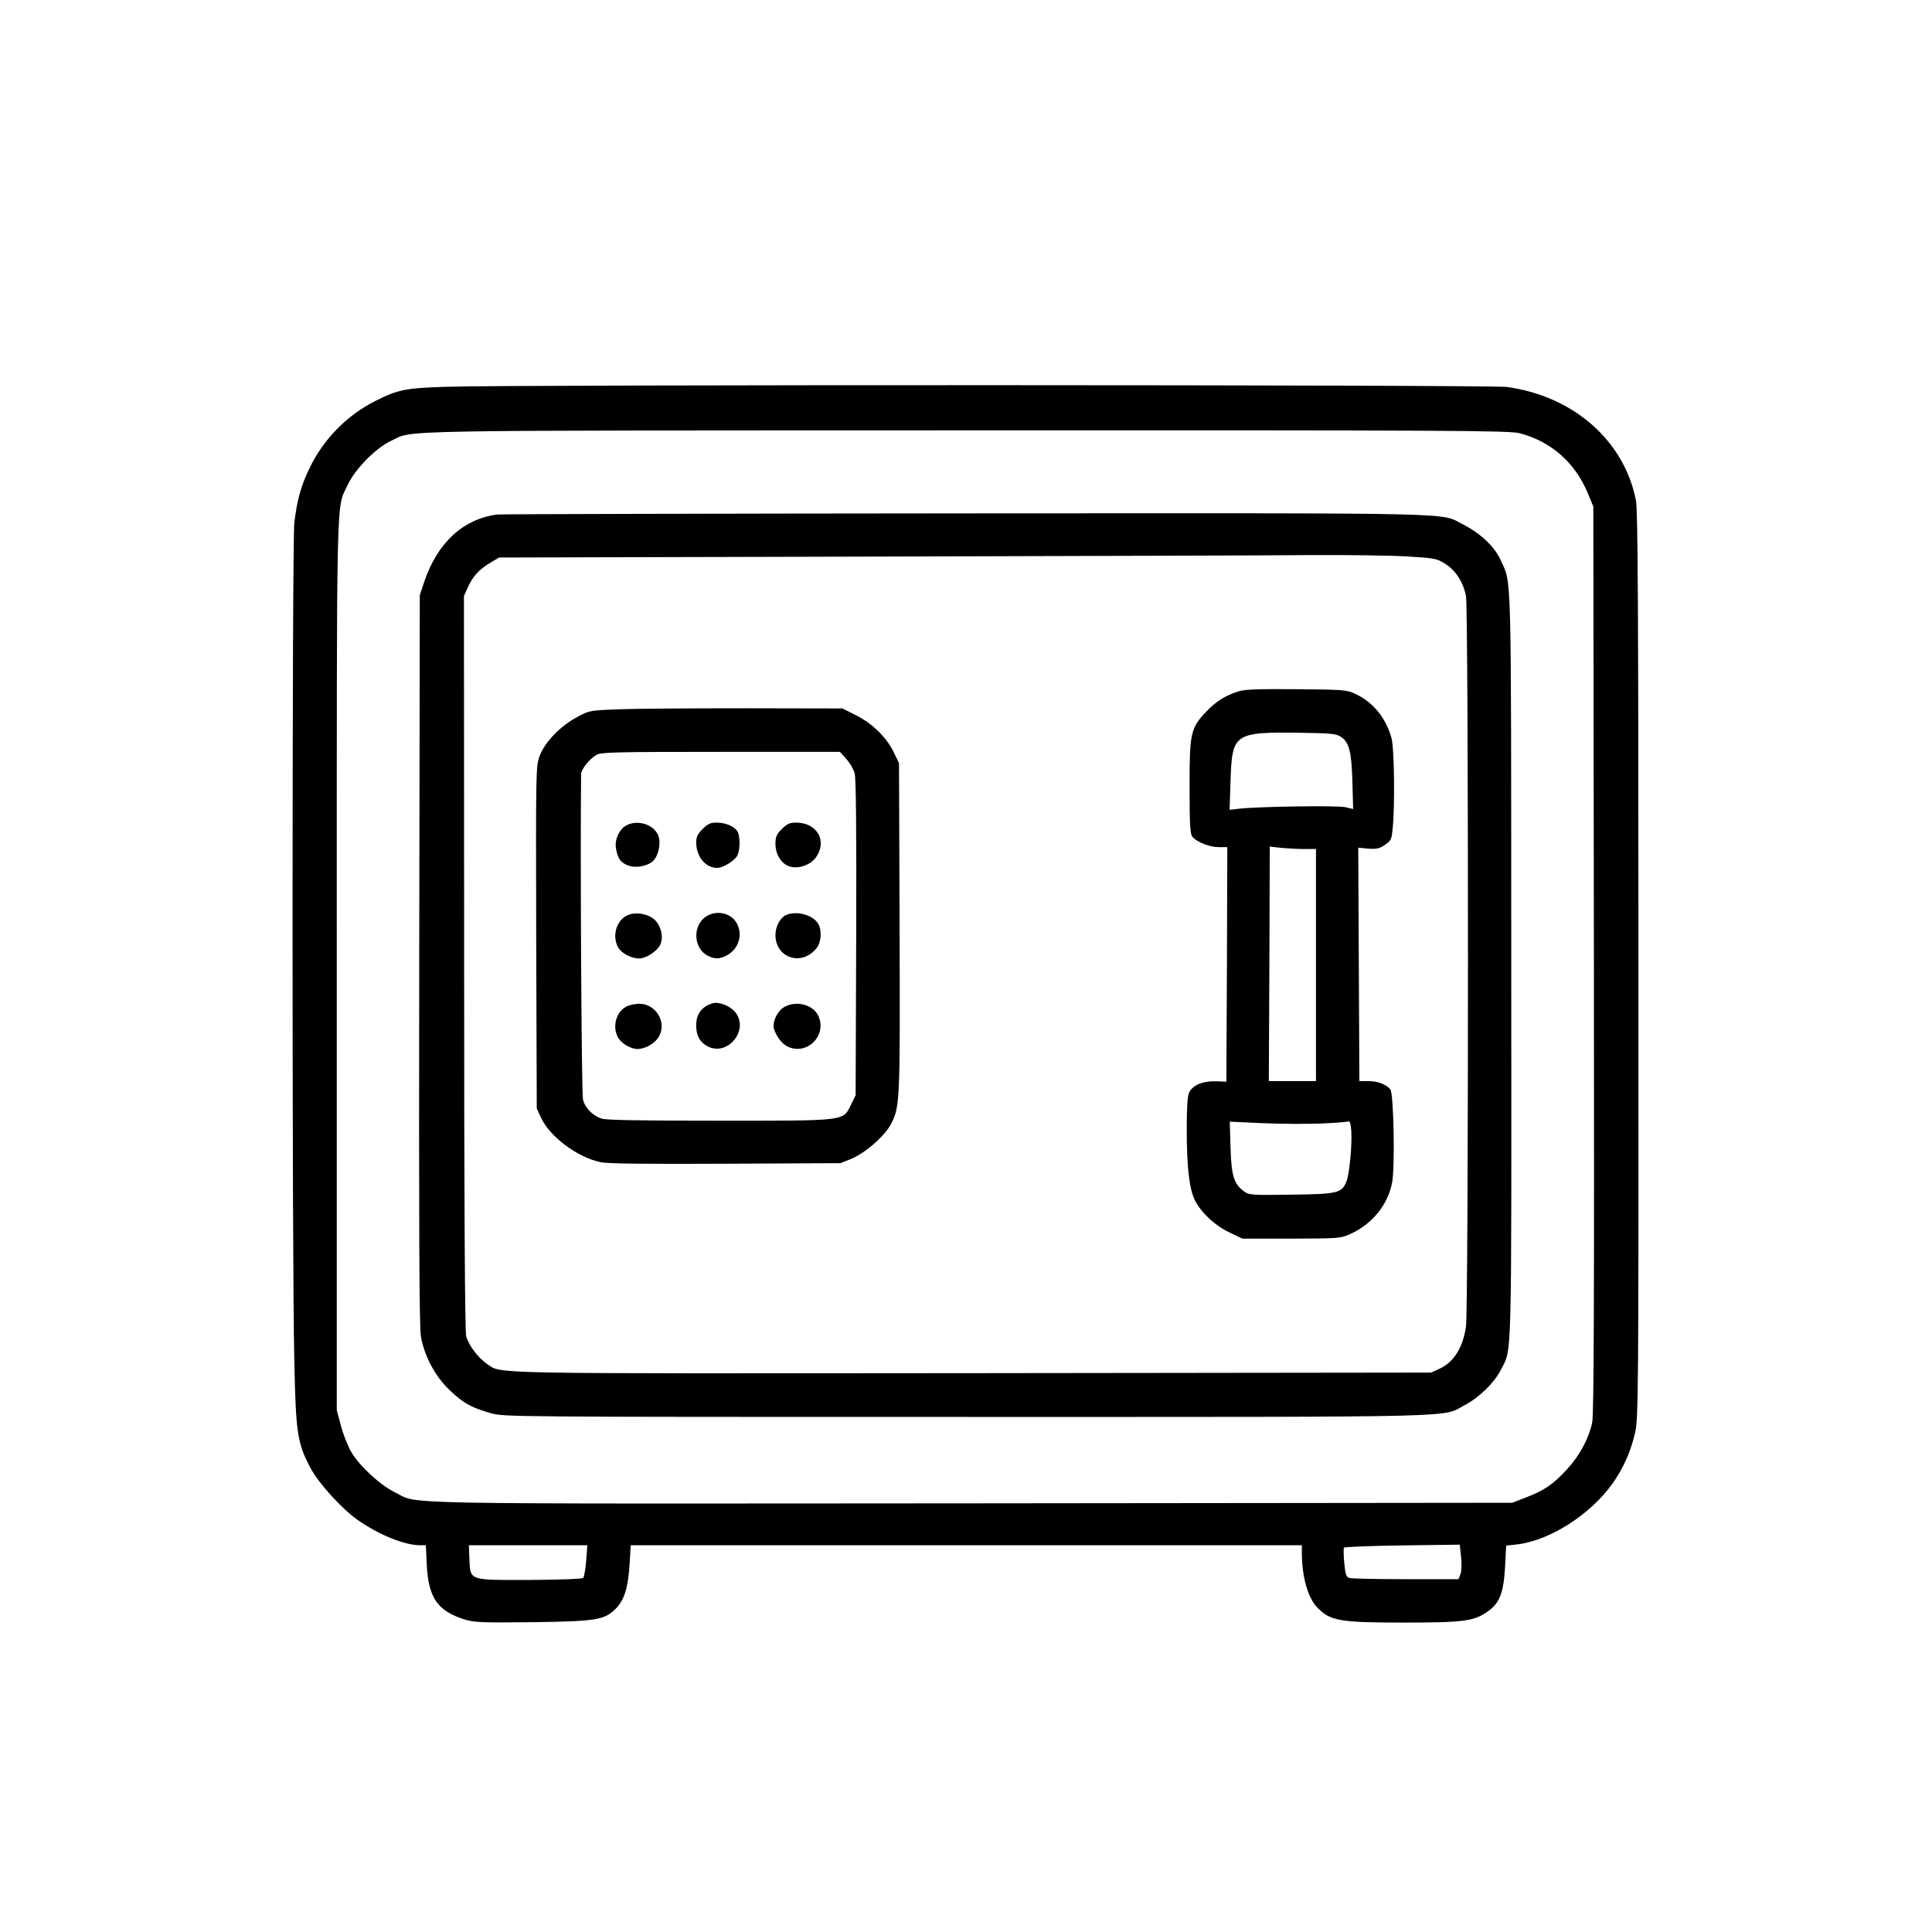 <?xml version="1.0" standalone="no"?>
<!DOCTYPE svg PUBLIC "-//W3C//DTD SVG 20010904//EN"
 "http://www.w3.org/TR/2001/REC-SVG-20010904/DTD/svg10.dtd">
<svg version="1.0" xmlns="http://www.w3.org/2000/svg"
 width="1024pt" height="1024pt" viewBox="0 0 1024 1024"
 preserveAspectRatio="xMidYMid meet">
<g transform="translate(0,1024) scale(0.1,-0.1)"
fill="#000000" stroke="none">
<path d="M2365 8190 c-218 -7 -256 -15 -375 -75 -152 -76 -278 -205 -351 -360
-44 -91 -64 -164 -79 -285 -12 -101 -13 -3918 0 -4445 8 -383 16 -435 87 -568
45 -82 161 -210 247 -272 113 -79 249 -135 332 -135 l31 0 5 -105 c9 -175 58
-244 202 -289 48 -15 92 -17 358 -14 340 5 381 11 442 72 45 46 65 110 73 234
l6 102 1779 0 1778 0 0 -39 c0 -124 31 -238 80 -289 69 -73 117 -82 460 -82
315 0 372 7 444 58 64 44 85 98 93 234 l6 116 56 6 c174 20 389 157 507 322
57 80 97 169 120 269 18 77 19 172 18 2480 0 1841 -3 2414 -13 2462 -62 317
-330 553 -684 602 -86 12 -5259 13 -5622 1z m5689 -246 c166 -43 295 -156 362
-319 l29 -70 3 -2400 c2 -1813 0 -2413 -9 -2455 -18 -84 -66 -174 -132 -246
-74 -81 -121 -113 -217 -150 l-75 -29 -2870 -3 c-3161 -2 -2917 -7 -3053 59
-77 38 -185 137 -229 211 -18 30 -43 92 -55 138 l-23 85 0 2365 c0 2579 -4
2408 58 2540 39 84 149 196 229 233 125 59 -75 55 3047 56 2591 1 2879 -1
2935 -15z m-4947 -5976 c-4 -45 -11 -86 -16 -91 -6 -6 -123 -10 -278 -11 -330
-1 -320 -5 -325 109 l-3 75 314 0 314 0 -6 -82z m4637 20 c4 -37 3 -75 -3 -91
l-11 -27 -277 0 c-153 0 -288 3 -299 6 -19 5 -23 16 -29 80 -4 40 -4 77 -2 81
3 4 142 10 310 12 l304 4 7 -65z"/>
<path d="M2635 7513 c-181 -24 -317 -150 -387 -358 l-23 -70 -3 -1930 c-2
-1409 0 -1948 9 -1998 17 -102 74 -210 151 -284 73 -70 117 -94 219 -123 73
-20 91 -20 2524 -20 2701 0 2512 -4 2639 63 76 40 156 118 190 185 61 121 57
-20 56 2143 -1 2158 3 2018 -57 2152 -32 70 -106 140 -196 186 -132 66 67 61
-2637 60 -1350 -1 -2468 -4 -2485 -6z m4819 -222 c148 -9 161 -11 204 -38 57
-35 98 -99 112 -173 14 -74 14 -3772 0 -3871 -16 -111 -64 -188 -139 -223
l-46 -21 -2435 -3 c-2642 -2 -2487 -5 -2570 50 -45 30 -97 99 -109 146 -7 24
-11 684 -11 1980 l-1 1943 21 47 c26 57 60 95 120 130 l45 27 1980 5 c1089 3
2135 6 2325 8 190 1 416 -2 504 -7z"/>
<path d="M6565 6576 c-72 -23 -119 -53 -171 -107 -84 -89 -89 -113 -89 -400 0
-204 3 -249 15 -264 23 -28 90 -55 140 -55 l45 0 -2 -622 -3 -621 -57 2 c-67
2 -121 -20 -140 -59 -9 -17 -13 -78 -13 -190 0 -205 13 -318 42 -379 32 -66
107 -137 186 -174 l67 -32 260 0 c259 1 260 1 317 27 114 53 196 156 217 273
15 85 8 470 -10 491 -22 27 -67 44 -116 44 l-48 0 -3 618 -3 619 53 -5 c44 -3
59 0 88 20 32 21 36 29 41 83 13 115 9 427 -5 480 -29 109 -98 194 -194 238
-44 21 -64 22 -312 24 -196 2 -275 -1 -305 -11z m540 -240 c46 -30 58 -76 63
-238 l4 -146 -43 10 c-43 9 -443 4 -558 -8 l-54 -6 5 149 c8 257 17 264 375
259 153 -2 185 -5 208 -20z m-191 -596 l61 0 0 -615 0 -615 -125 0 -125 0 3
621 2 622 62 -7 c33 -3 88 -6 122 -6z m84 -1455 c73 3 139 8 147 11 9 4 14 -9
17 -48 5 -79 -10 -233 -26 -272 -25 -60 -48 -65 -294 -68 -209 -3 -222 -2
-249 18 -53 38 -67 84 -71 234 l-4 135 173 -8 c96 -4 234 -5 307 -2z"/>
<path d="M3290 6481 c-164 -6 -165 -6 -230 -41 -89 -47 -172 -133 -199 -205
-21 -57 -21 -60 -19 -964 l3 -906 22 -48 c47 -102 193 -211 317 -237 37 -8
243 -10 663 -8 l608 3 57 23 c75 31 179 122 212 187 46 93 47 116 44 1040 l-3
870 -29 60 c-39 79 -114 152 -201 195 l-70 35 -505 1 c-278 0 -579 -2 -670 -5z
m1195 -263 c19 -20 39 -55 45 -77 7 -28 10 -296 8 -873 l-3 -833 -24 -49 c-44
-89 -16 -86 -697 -86 -415 0 -601 3 -625 11 -48 16 -88 56 -99 101 -8 28 -15
1333 -10 1725 0 25 43 79 81 102 23 14 95 16 658 16 l633 0 33 -37z"/>
<path d="M3319 5865 c-37 -20 -63 -78 -54 -123 10 -54 23 -72 61 -88 40 -17
104 -6 135 22 26 24 42 86 31 126 -16 64 -109 98 -173 63z"/>
<path d="M3724 5846 c-26 -26 -34 -42 -34 -70 0 -76 49 -136 111 -136 32 0 95
39 108 67 14 30 14 98 1 124 -15 28 -63 49 -111 49 -33 0 -47 -6 -75 -34z"/>
<path d="M4144 5846 c-28 -28 -34 -41 -34 -79 0 -56 33 -108 77 -120 48 -14
112 10 140 52 58 87 2 181 -108 181 -33 0 -47 -6 -75 -34z"/>
<path d="M3318 5385 c-53 -30 -73 -107 -43 -164 16 -32 69 -61 113 -61 35 0
92 36 110 70 20 39 8 98 -26 133 -37 36 -110 47 -154 22z"/>
<path d="M3729 5372 c-59 -53 -48 -161 21 -197 37 -19 63 -19 100 0 66 34 90
113 53 175 -34 58 -122 69 -174 22z"/>
<path d="M4164 5389 c-30 -15 -54 -61 -54 -104 0 -124 141 -169 219 -69 25 32
28 99 5 132 -32 46 -117 66 -170 41z"/>
<path d="M3780 4923 c-59 -16 -90 -56 -90 -117 0 -52 16 -84 52 -107 110 -69
237 84 151 181 -27 30 -83 51 -113 43z"/>
<path d="M3318 4904 c-54 -29 -74 -109 -41 -165 18 -31 67 -59 102 -59 39 0
90 28 111 62 48 76 -12 178 -102 178 -24 -1 -55 -7 -70 -16z"/>
<path d="M4154 4901 c-29 -18 -54 -63 -54 -98 0 -30 34 -86 64 -104 105 -64
227 52 171 161 -30 58 -120 78 -181 41z"/>
</g>
</svg>
